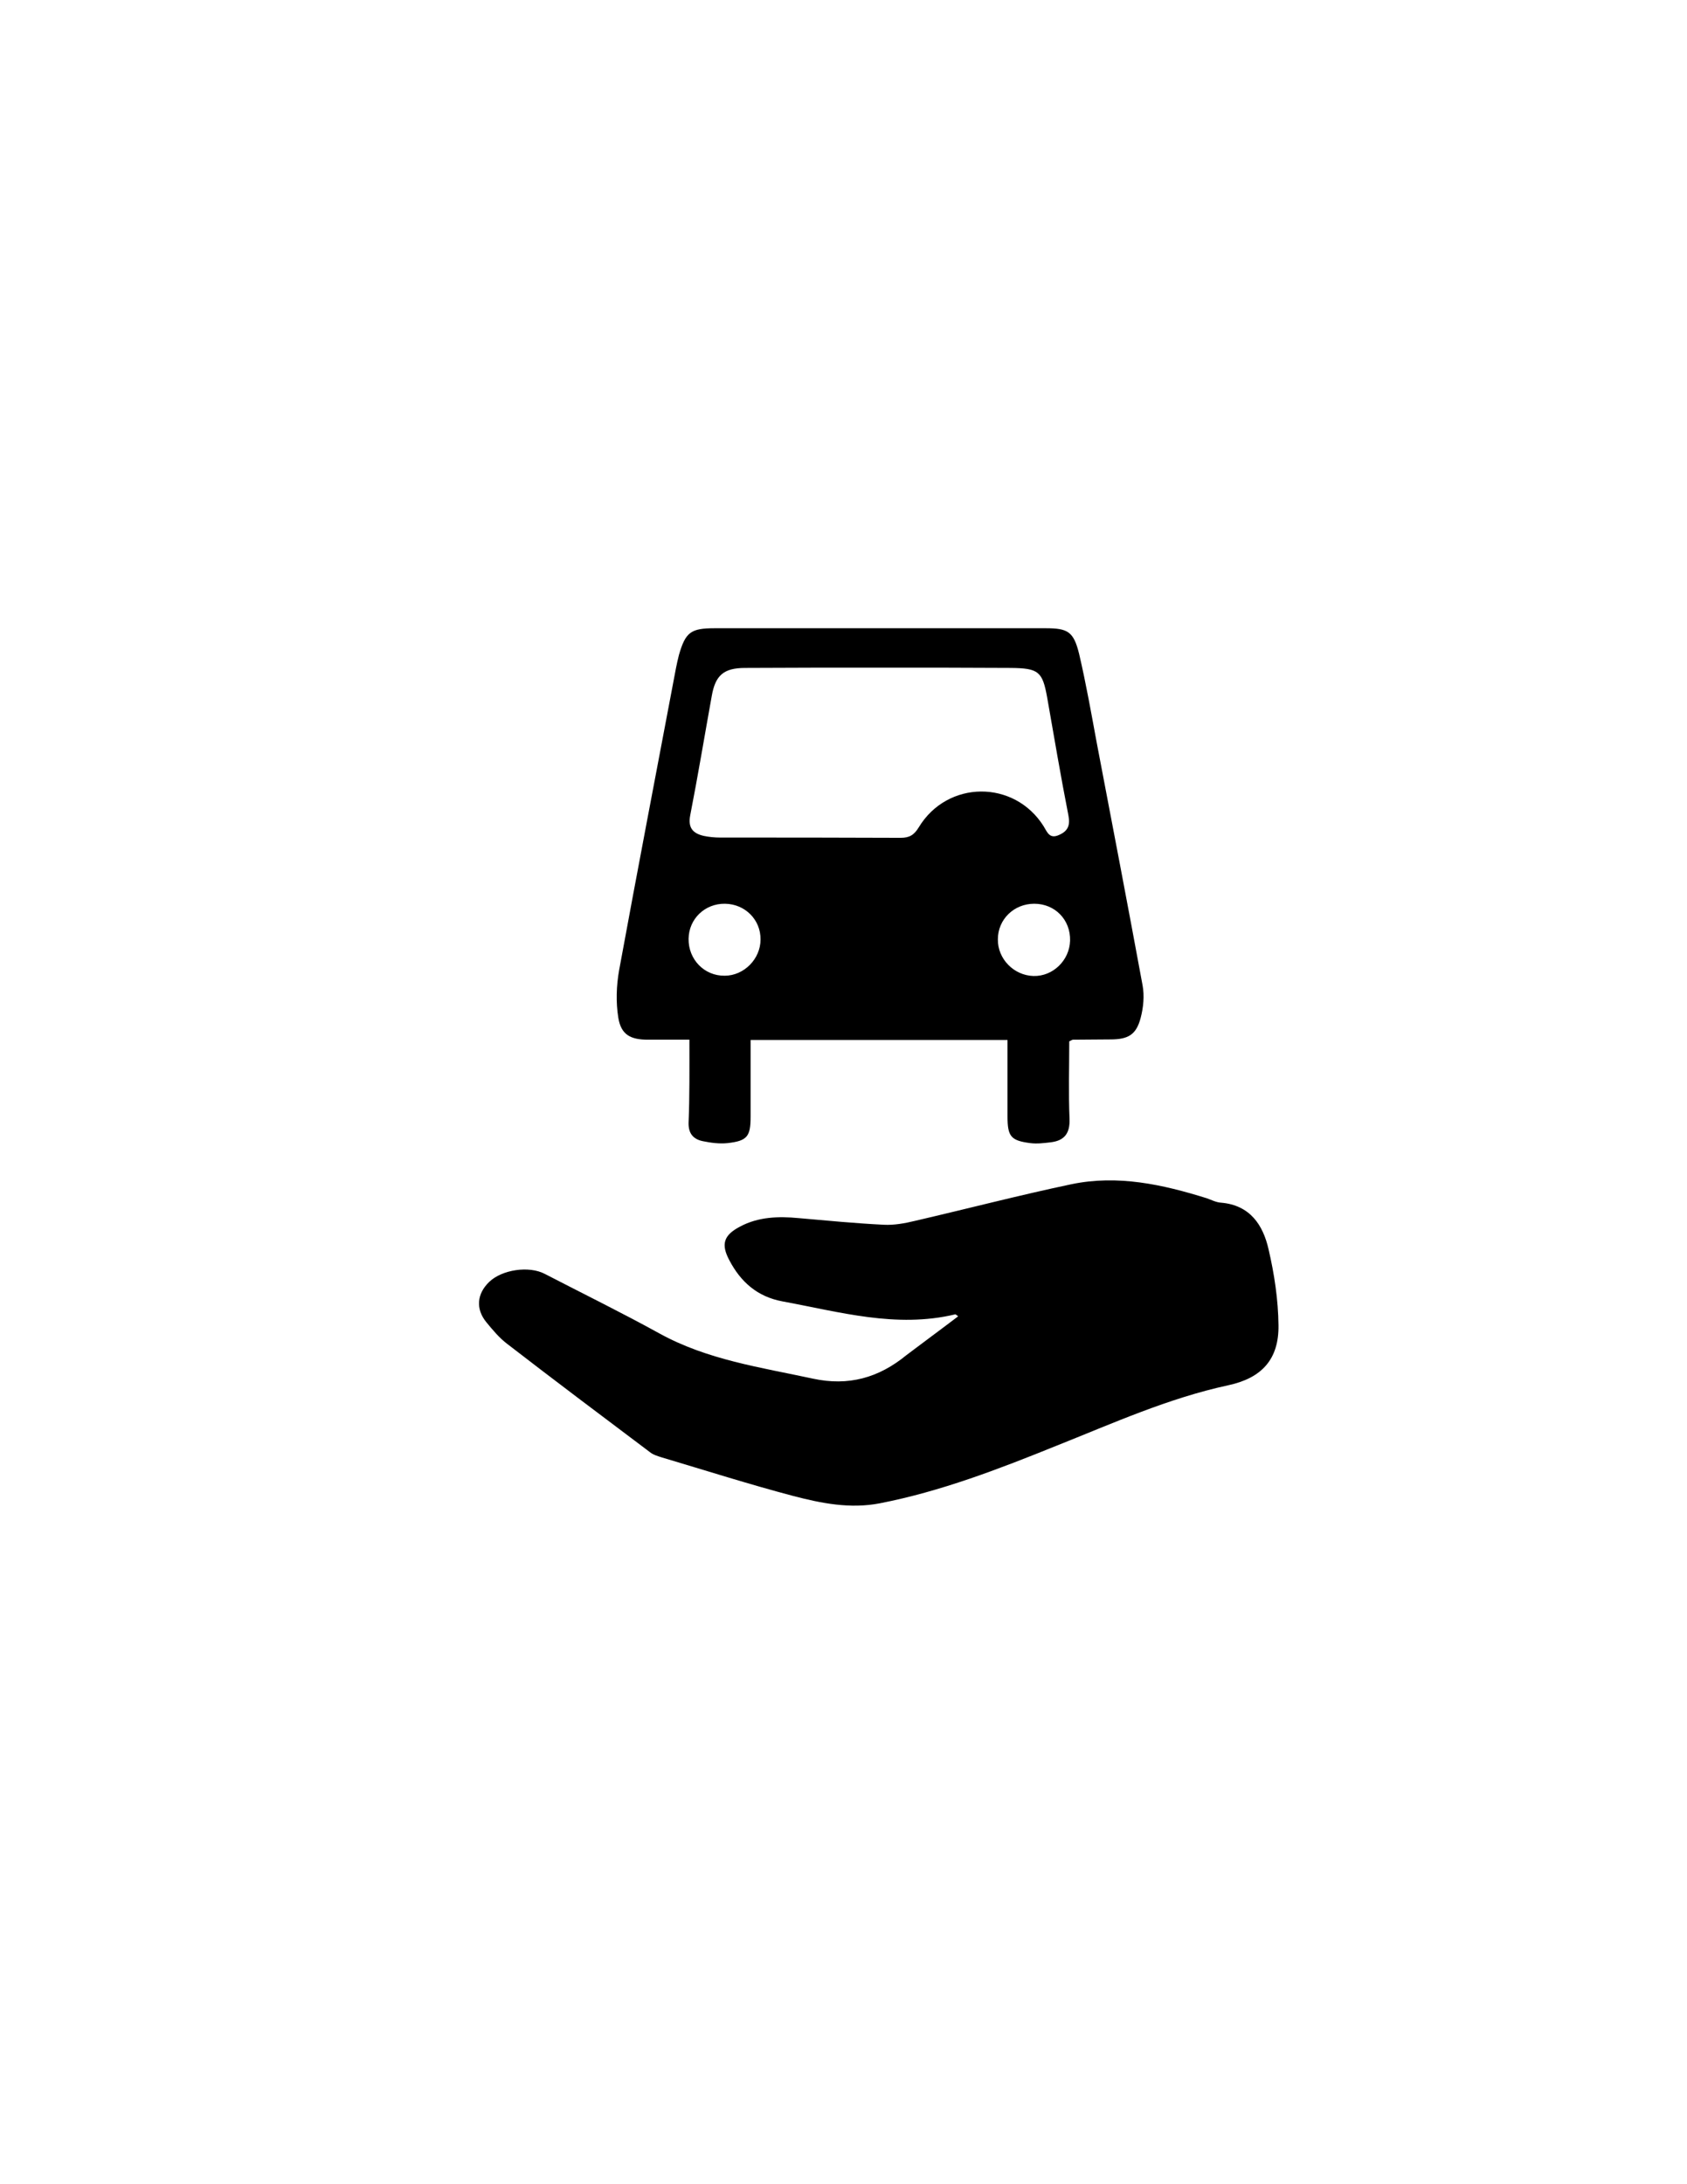 <?xml version="1.0" encoding="utf-8"?>
<!-- Generator: Adobe Illustrator 19.0.0, SVG Export Plug-In . SVG Version: 6.00 Build 0)  -->
<svg version="1.1" id="Calque_1" xmlns="http://www.w3.org/2000/svg" xmlns:xlink="http://www.w3.org/1999/xlink" x="0px" y="0px"
	 viewBox="0 0 612 792" style="enable-background:new 0 0 612 792;" xml:space="preserve">
<g>
	<path d="M347.6,477.3c-0.8-0.6-1-0.8-1.1-0.7c-21.4,5.1-41.9-0.9-62.6-4.7c-9.2-1.7-15.2-7.1-19.3-14.9c-3.1-5.8-2.1-9.1,3.8-12.2
		c6.7-3.6,14-3.8,21.4-3.1c10.3,0.9,20.5,1.9,30.8,2.4c3.7,0.2,7.6-0.5,11.3-1.4c19-4.4,37.8-9.3,56.8-13.3
		c16.8-3.5,33.1,0.1,49.1,5.1c1.7,0.6,3.4,1.5,5.2,1.6c10.5,0.9,15.2,8.1,17.2,16.9c2.1,9,3.5,18.3,3.6,27.5
		c0.2,12.4-6.1,19.2-18.2,21.8c-21.8,4.7-41.9,13.8-62.5,22c-20.8,8.4-41.8,16.5-63.9,20.8c-10.8,2.1-21.3,0-31.6-2.7
		c-15.9-4.2-31.6-9.2-47.4-13.9c-1.6-0.5-3.3-1-4.5-2c-17.3-13-34.6-26-51.7-39.2c-2.9-2.2-5.3-5.1-7.6-7.9
		c-3.9-4.8-3.4-10.3,1.1-14.6c4.6-4.4,14.3-5.9,20.1-2.9c13.9,7.2,28,14.1,41.6,21.6c17.4,9.6,36.7,12.3,55.7,16.4
		c12.9,2.8,23.9-0.3,33.9-8.5C335,486.7,341.3,482.1,347.6,477.3z"/>
	<path d="M250.1,377c-5.4,0-10.2,0-15,0c-6.4,0-9.8-1.8-10.8-8c-0.9-5.6-0.7-11.6,0.3-17.2c6.7-36.5,13.7-72.9,20.6-109.4
		c0.3-1.6,0.7-3.3,1.1-4.9c2.4-8.3,4.3-9.7,13-9.7c40,0,80,0,120,0c8.1,0,10.2,1.2,12.2,9.4c2.5,10.7,4.4,21.5,6.4,32.3
		c5.6,29.3,11.2,58.5,16.6,87.8c0.7,3.8,0.3,8-0.7,11.8c-1.6,6.1-4.5,7.8-11,7.8c-4.5,0-9,0.1-13.5,0.1c-0.3,0-0.6,0.2-1.4,0.6
		c0,9.2-0.3,18.7,0.1,28.1c0.2,5.3-1.9,7.9-6.8,8.5c-2.5,0.3-5,0.6-7.4,0.3c-7.1-0.9-8.3-2.4-8.3-9.7c0-9.1,0-18.3,0-27.7
		c-31.1,0-61.7,0-93.2,0c0,4.3,0,8.5,0,12.8c0,5,0,10,0,15c0,7.2-1.2,8.8-8.4,9.6c-2.9,0.3-6-0.1-8.9-0.7c-3.5-0.7-5.3-2.8-5.2-6.7
		C250.2,397.4,250.1,387.5,250.1,377z M319.8,242.1C319.8,242.1,319.8,242.1,319.8,242.1c-16.5,0-33,0-49.5,0.1
		c-7.8,0-10.8,2.7-12.1,10.2c-2.6,14.4-5,28.9-7.8,43.2c-0.9,4.6,1,6.6,4.9,7.5c1.9,0.4,4,0.6,5.9,0.6c21.8,0,43.6,0,65.5,0.1
		c3.2,0,4.9-1,6.6-3.8c10.4-17.2,34.7-17.3,45.3-0.4c1.3,2.1,2.1,4.7,5.5,3.2c3.3-1.4,4.2-3.5,3.5-7.1c-2.8-14.2-5.2-28.5-7.7-42.7
		c-1.7-9.5-3.1-10.7-13.2-10.8C351.1,242.1,335.4,242.1,319.8,242.1z M362,340.6c-0.1,7.1,5.8,13.1,12.9,13.3
		c7.1,0.2,13.1-5.7,13.3-12.8c0.2-7.6-5.5-13.4-13-13.4C367.8,327.7,362,333.4,362,340.6z M263,327.7c-7.3-0.1-13.1,5.5-13.2,12.7
		c-0.1,7.5,5.7,13.5,13.1,13.4c7,0,13-6.1,13-13.1C276,333.5,270.3,327.8,263,327.7z"/>
</g>
</svg>
